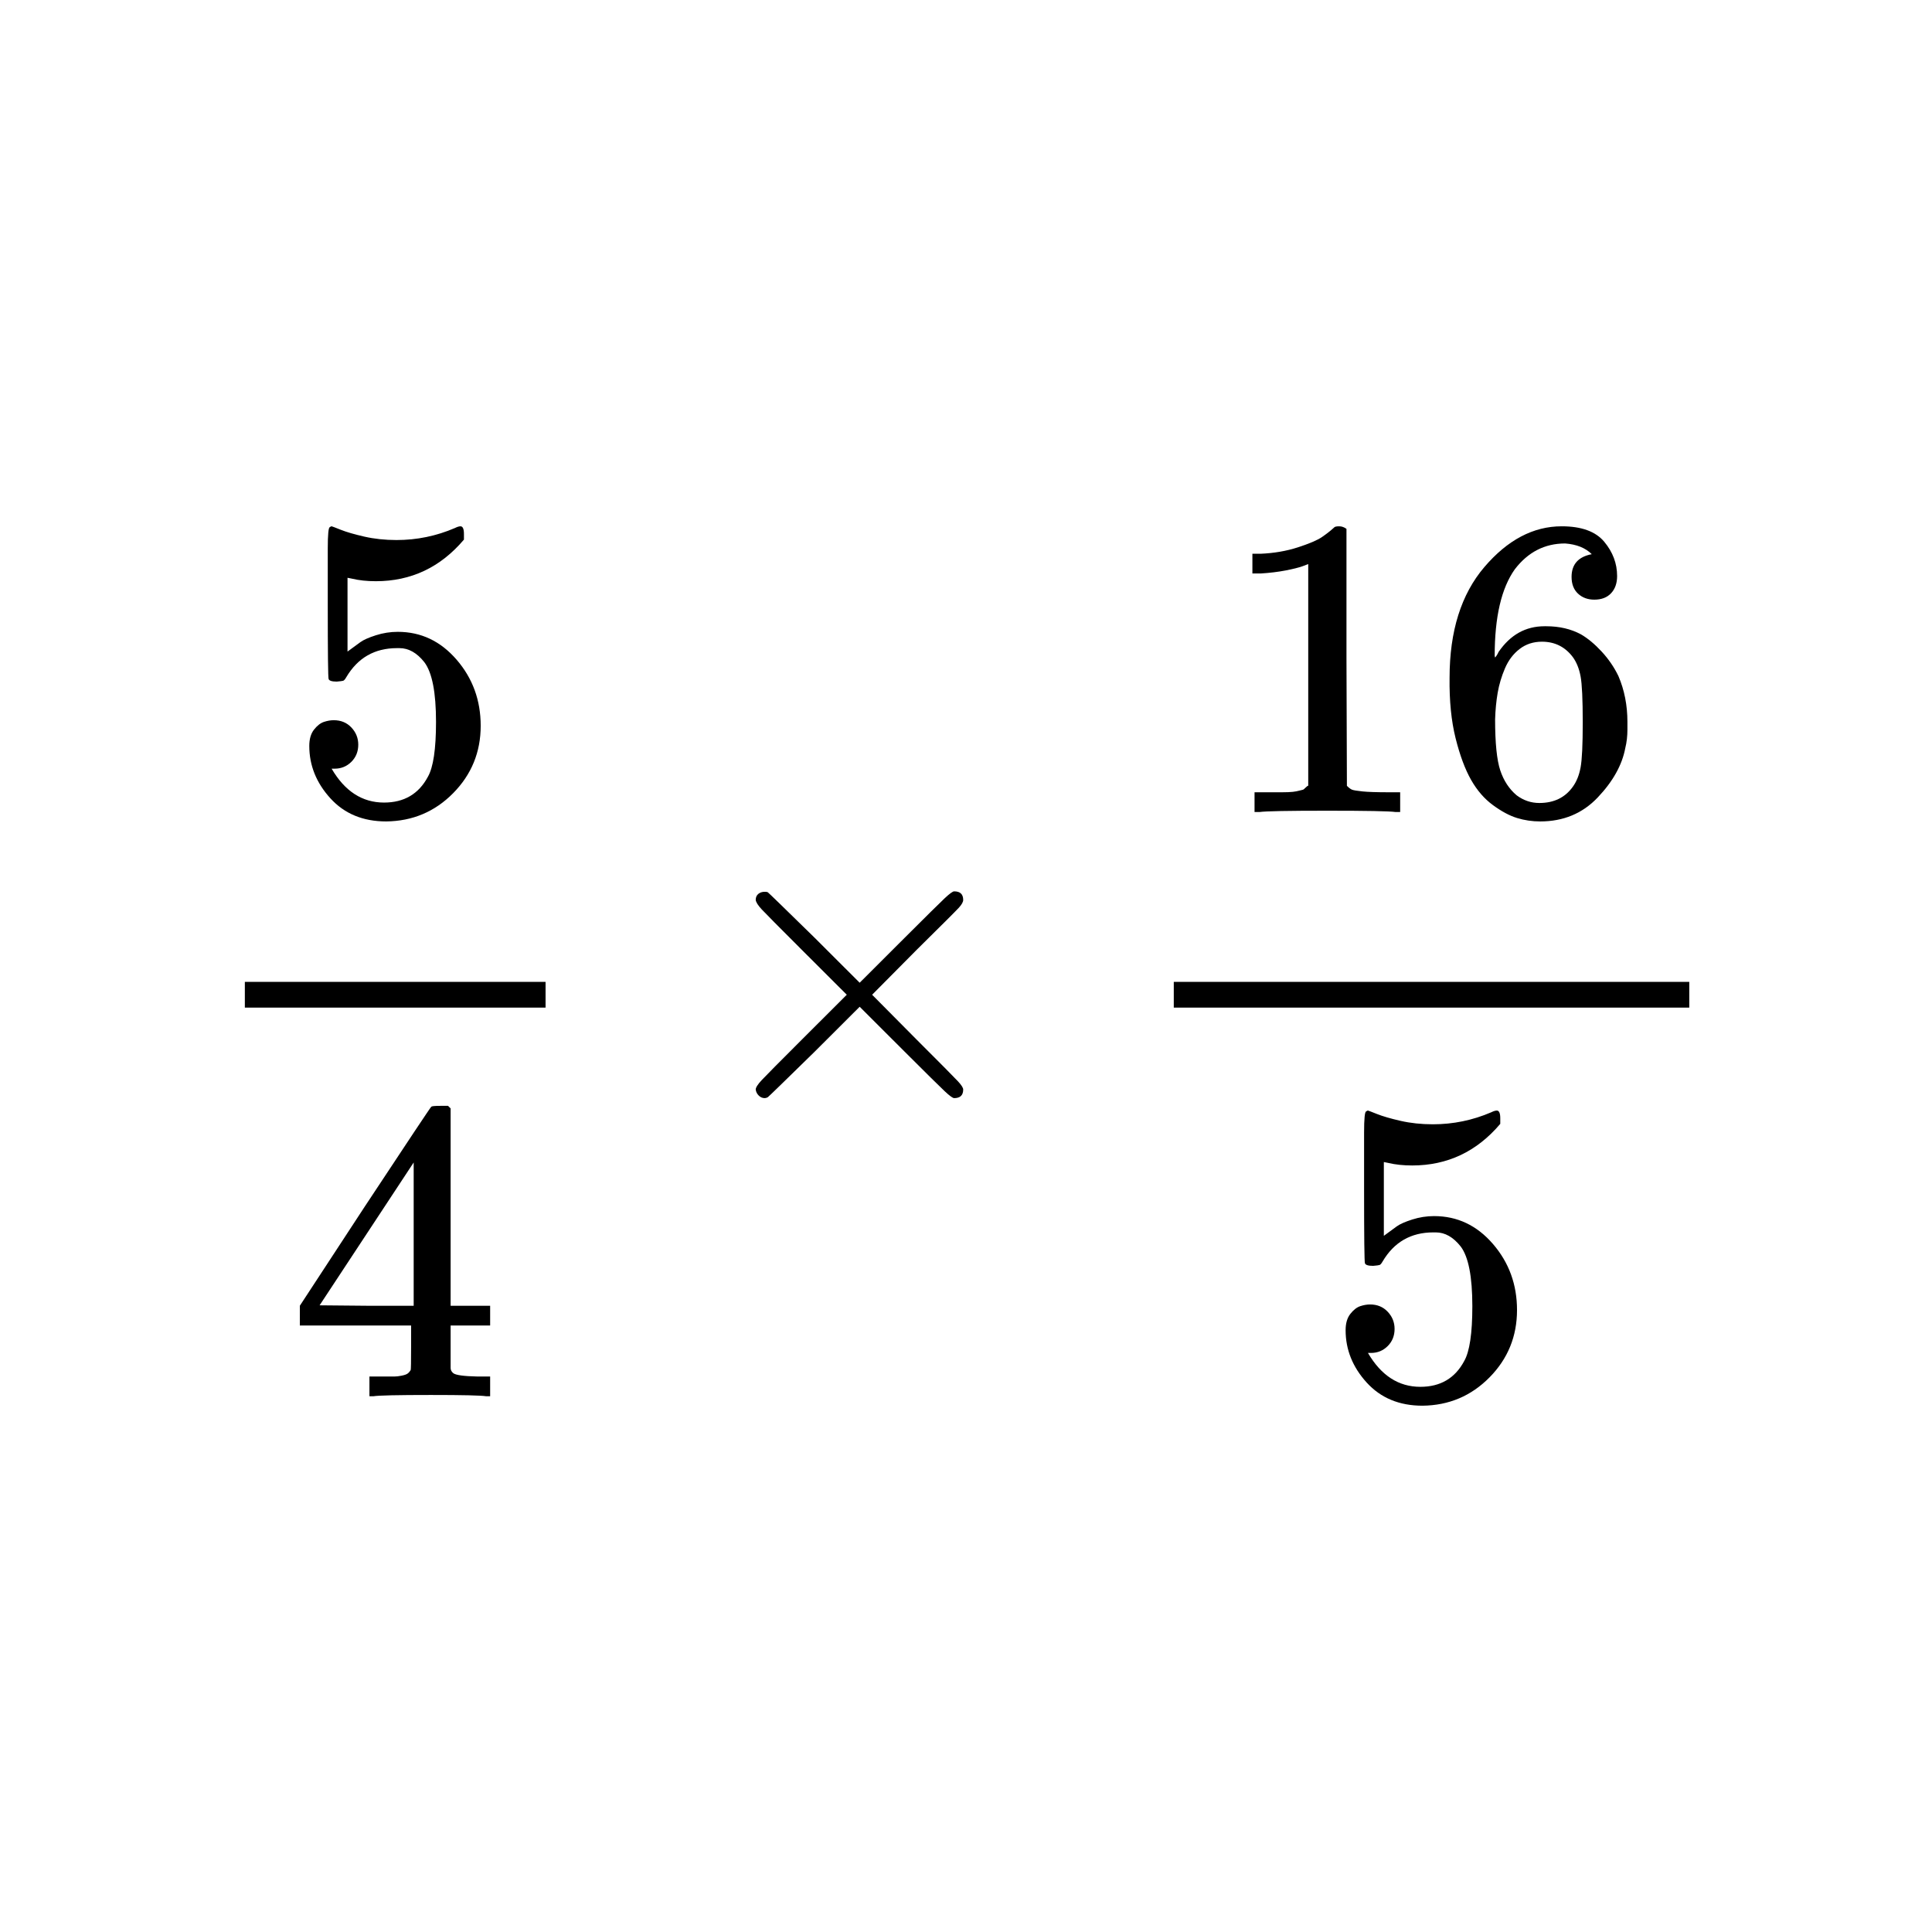 <svg xmlns="http://www.w3.org/2000/svg" xmlns:xlink="http://www.w3.org/1999/xlink" width="1000" zoomAndPan="magnify" viewBox="0 0 750 750" height="1000" preserveAspectRatio="xMidYMid meet" version="1.0"><defs><clipPath id="4e3977bd86"><path d="M 120 204.309 L 187 204.309 L 187 319 L 120 319 Z M 120 204.309 " clip-rule="nonzero"/></clipPath><clipPath id="e38d744fbf"><path d="M 486 204.309 L 544 204.309 L 544 316 L 486 316 Z M 486 204.309 " clip-rule="nonzero"/></clipPath><clipPath id="ad0caa5e52"><path d="M 562 204.309 L 632 204.309 L 632 319 L 562 319 Z M 562 204.309 " clip-rule="nonzero"/></clipPath><clipPath id="909327eca9"><path d="M 522 431 L 589 431 L 589 545.691 L 522 545.691 Z M 522 431 " clip-rule="nonzero"/></clipPath></defs><rect x="-75" width="900" fill="#ffffff" y="-75" height="900" fill-opacity="1"/><rect x="-75" width="900" fill="#ffffff" y="-75" height="900" fill-opacity="1"/><g clip-path="url(#4e3977bd86)"><path fill="#000000" d="M 139.078 289.074 C 139.078 291.738 138.188 293.957 136.41 295.734 C 134.629 297.508 132.461 298.398 129.906 298.398 L 128.738 298.398 C 133.852 307.168 140.633 311.555 149.082 311.555 C 156.863 311.555 162.535 308.223 166.094 301.562 C 168.203 297.898 169.262 290.793 169.262 280.246 C 169.262 268.812 167.762 261.098 164.758 257.098 C 161.867 253.438 158.645 251.605 155.086 251.605 L 154.086 251.605 C 145.414 251.605 138.855 255.379 134.406 262.926 C 133.961 263.703 133.574 264.148 133.238 264.262 C 132.906 264.371 132.074 264.48 130.738 264.594 C 128.848 264.594 127.793 264.262 127.57 263.594 C 127.348 263.148 127.238 253.438 127.238 234.453 L 127.238 212.969 C 127.238 207.418 127.516 204.645 128.07 204.645 C 128.293 204.422 128.516 204.309 128.738 204.309 C 128.848 204.309 130.016 204.754 132.238 205.641 C 134.465 206.531 137.52 207.418 141.41 208.309 C 145.301 209.195 149.473 209.641 153.918 209.641 C 161.812 209.641 169.371 208.086 176.598 204.977 C 177.488 204.531 178.211 204.309 178.766 204.309 C 179.656 204.309 180.102 205.309 180.102 207.309 L 180.102 209.473 C 170.984 220.242 159.59 225.625 145.914 225.625 C 142.469 225.625 139.355 225.293 136.574 224.625 L 134.906 224.293 L 134.906 252.938 C 137.02 251.383 138.688 250.16 139.91 249.273 C 141.133 248.383 143.133 247.496 145.914 246.609 C 148.695 245.719 151.527 245.277 154.418 245.277 C 163.426 245.277 171.039 248.883 177.266 256.102 C 183.492 263.316 186.605 271.863 186.605 281.746 C 186.605 291.957 183.047 300.672 175.93 307.891 C 168.816 315.105 160.145 318.77 149.918 318.879 C 140.91 318.879 133.684 315.883 128.238 309.887 C 122.789 303.895 120.066 297.121 120.066 289.57 C 120.066 286.906 120.676 284.797 121.898 283.242 C 123.121 281.691 124.402 280.691 125.734 280.246 C 127.07 279.801 128.348 279.582 129.57 279.582 C 132.352 279.582 134.629 280.523 136.41 282.41 C 138.188 284.297 139.078 286.52 139.078 289.074 Z M 139.078 289.074 " fill-opacity="1" fill-rule="nonzero"/></g><path fill="#000000" d="M 188.773 542.027 C 186.77 541.691 179.602 541.527 167.258 541.527 C 154.363 541.527 146.914 541.691 144.914 542.027 L 143.414 542.027 L 143.414 534.367 L 148.582 534.367 C 150.805 534.367 152.305 534.367 153.086 534.367 C 153.863 534.367 154.809 534.254 155.918 534.031 C 157.031 533.812 157.809 533.531 158.254 533.199 C 158.699 532.867 159.09 532.422 159.422 531.867 C 159.531 531.645 159.59 528.648 159.59 522.875 L 159.59 514.551 L 116.398 514.551 L 116.398 506.891 L 141.578 468.422 C 158.59 442.664 167.203 429.73 167.426 429.621 C 167.648 429.398 168.816 429.289 170.93 429.289 L 173.93 429.289 L 174.93 430.285 L 174.93 506.891 L 190.273 506.891 L 190.273 514.551 L 174.93 514.551 L 174.93 523.043 C 174.93 527.594 174.93 530.258 174.93 531.035 C 174.93 531.812 175.266 532.48 175.93 533.035 C 176.82 533.812 179.988 534.254 185.438 534.367 L 190.273 534.367 L 190.273 542.027 Z M 160.59 506.891 L 160.59 451.27 L 124.066 506.723 L 142.246 506.891 Z M 160.59 506.891 " fill-opacity="1" fill-rule="nonzero"/><path fill="#000000" d="M 95.051 391.152 L 211.785 391.152 L 211.785 381.16 L 95.051 381.16 Z M 95.051 391.152 " fill-opacity="1" fill-rule="nonzero"/><path fill="#000000" d="M 373.914 422.961 C 373.914 425.18 372.746 426.289 370.41 426.289 C 369.855 426.289 368.633 425.402 366.742 423.625 C 364.852 421.848 359.625 416.688 351.066 408.141 L 333.723 390.82 L 316.211 408.305 C 304.43 419.852 298.367 425.734 298.035 425.957 C 297.59 426.18 297.203 426.289 296.867 426.289 C 295.98 426.289 295.199 425.957 294.535 425.289 C 293.867 424.625 293.477 423.848 293.367 422.961 C 293.367 422.184 294.145 420.961 295.699 419.297 C 297.258 417.629 302.484 412.359 311.375 403.477 L 328.719 386.156 L 311.375 368.84 C 302.371 359.848 297.145 354.574 295.699 353.02 C 294.254 351.465 293.477 350.242 293.367 349.355 C 293.367 348.355 293.699 347.578 294.367 347.023 C 295.035 346.469 295.867 346.191 296.867 346.191 C 297.426 346.191 297.812 346.246 298.035 346.359 C 298.367 346.578 304.43 352.465 316.211 364.008 L 333.723 381.496 L 351.066 364.176 C 359.625 355.629 364.852 350.465 366.742 348.688 C 368.633 346.914 369.855 346.023 370.41 346.023 C 372.746 346.023 373.914 347.133 373.914 349.355 C 373.914 350.133 373.355 351.133 372.246 352.352 C 371.133 353.574 365.688 359.012 355.902 368.672 L 338.559 386.156 L 355.902 403.641 C 365.242 412.969 370.578 418.352 371.91 419.797 C 373.246 421.238 373.914 422.293 373.914 422.961 Z M 373.914 422.961 " fill-opacity="1" fill-rule="nonzero"/><g clip-path="url(#e38d744fbf)"><path fill="#000000" d="M 507.855 218.965 L 505.688 219.797 C 504.133 220.352 501.91 220.906 499.02 221.461 C 496.129 222.02 492.902 222.406 489.348 222.629 L 486.18 222.629 L 486.18 214.969 L 489.348 214.969 C 494.57 214.746 499.406 213.914 503.855 212.469 C 508.301 211.027 511.414 209.695 513.195 208.473 C 514.973 207.254 516.527 206.031 517.863 204.809 C 518.086 204.477 518.754 204.309 519.863 204.309 C 520.863 204.309 521.809 204.645 522.699 205.309 L 522.699 255.102 L 522.867 305.059 C 523.645 305.836 524.312 306.336 524.867 306.559 C 525.422 306.781 526.758 307 528.871 307.223 C 530.98 307.445 534.43 307.559 539.207 307.559 L 543.543 307.559 L 543.543 315.219 L 541.711 315.219 C 539.375 314.883 530.535 314.719 515.195 314.719 C 500.074 314.719 491.348 314.883 489.012 315.219 L 487.012 315.219 L 487.012 307.559 L 491.348 307.559 C 493.793 307.559 495.906 307.559 497.684 307.559 C 499.465 307.559 500.852 307.5 501.855 307.391 C 502.855 307.277 503.742 307.113 504.523 306.891 C 505.301 306.668 505.746 306.559 505.855 306.559 C 505.969 306.559 506.301 306.281 506.855 305.727 C 507.414 305.168 507.746 304.949 507.855 305.059 Z M 507.855 218.965 " fill-opacity="1" fill-rule="nonzero"/></g><g clip-path="url(#ad0caa5e52)"><path fill="#000000" d="M 562.723 263.094 C 562.723 245 567.227 230.676 576.23 220.129 C 585.234 209.582 595.242 204.309 606.246 204.309 C 613.918 204.309 619.422 206.309 622.758 210.305 C 626.094 214.301 627.762 218.742 627.762 223.629 C 627.762 226.402 626.98 228.625 625.426 230.289 C 623.867 231.953 621.699 232.785 618.922 232.785 C 616.363 232.785 614.254 232.008 612.586 230.453 C 610.918 228.902 610.082 226.734 610.082 223.961 C 610.082 219.074 612.695 216.133 617.922 215.133 C 615.477 212.691 612.027 211.305 607.582 210.973 C 599.688 210.973 593.184 214.301 588.07 220.965 C 582.844 228.289 580.234 239.504 580.234 254.602 L 580.398 255.266 C 580.957 254.602 581.398 253.879 581.734 253.102 C 586.293 246.441 592.238 243.109 599.578 243.109 L 600.246 243.109 C 605.359 243.109 609.859 244.164 613.754 246.273 C 616.422 247.828 619.09 250.051 621.758 252.938 C 624.426 255.824 626.594 258.988 628.262 262.43 C 630.594 267.867 631.762 273.809 631.762 280.246 L 631.762 283.242 C 631.762 285.797 631.484 288.184 630.93 290.406 C 629.707 296.953 626.148 303.34 620.254 309.555 C 614.363 315.773 606.914 318.879 597.91 318.879 C 594.797 318.879 591.793 318.438 588.902 317.547 C 586.016 316.66 582.902 314.996 579.566 312.551 C 576.23 310.109 573.395 306.836 571.062 302.727 C 568.727 298.621 566.727 293.234 565.059 286.574 C 563.391 279.914 562.609 272.086 562.723 263.094 Z M 598.578 249.105 C 595.242 249.105 592.352 250.051 589.906 251.938 C 587.457 253.824 585.57 256.32 584.234 259.43 C 582.902 262.539 581.957 265.703 581.398 268.922 C 580.844 272.141 580.512 275.582 580.398 279.246 C 580.398 288.461 581.066 295.066 582.402 299.062 C 583.734 303.059 585.848 306.281 588.738 308.723 C 591.406 310.723 594.352 311.719 597.574 311.719 C 603.246 311.719 607.582 309.609 610.582 305.391 C 612.027 303.395 613.031 300.895 613.586 297.898 C 614.141 294.902 614.418 289.074 614.418 280.414 C 614.418 271.531 614.141 265.594 613.586 262.594 C 613.031 259.598 612.027 257.098 610.582 255.102 C 607.582 251.105 603.578 249.105 598.578 249.105 Z M 598.578 249.105 " fill-opacity="1" fill-rule="nonzero"/></g><g clip-path="url(#909327eca9)"><path fill="#000000" d="M 541.375 515.883 C 541.375 518.547 540.488 520.766 538.707 522.543 C 536.93 524.32 534.762 525.207 532.203 525.207 L 531.039 525.207 C 536.152 533.977 542.934 538.363 551.383 538.363 C 559.164 538.363 564.836 535.031 568.391 528.371 C 570.504 524.707 571.562 517.602 571.562 507.055 C 571.562 495.621 570.059 487.906 567.059 483.91 C 564.168 480.246 560.945 478.414 557.387 478.414 L 556.387 478.414 C 547.715 478.414 541.156 482.188 536.707 489.738 C 536.262 490.516 535.875 490.957 535.539 491.07 C 535.207 491.18 534.371 491.289 533.039 491.402 C 531.148 491.402 530.094 491.07 529.871 490.402 C 529.648 489.957 529.535 480.246 529.535 461.262 L 529.535 439.777 C 529.535 434.227 529.812 431.453 530.371 431.453 C 530.594 431.23 530.816 431.121 531.039 431.121 C 531.148 431.121 532.316 431.562 534.539 432.453 C 536.762 433.34 539.82 434.227 543.711 435.117 C 547.602 436.004 551.773 436.449 556.219 436.449 C 564.113 436.449 571.672 434.895 578.898 431.785 C 579.789 431.34 580.512 431.121 581.066 431.121 C 581.957 431.121 582.402 432.117 582.402 434.117 L 582.402 436.281 C 573.285 447.051 561.887 452.434 548.215 452.434 C 544.766 452.434 541.656 452.102 538.875 451.438 L 537.207 451.102 L 537.207 479.746 C 539.32 478.191 540.988 476.969 542.211 476.082 C 543.434 475.195 545.434 474.305 548.215 473.418 C 550.992 472.527 553.828 472.086 556.719 472.086 C 565.723 472.086 573.34 475.691 579.566 482.91 C 585.793 490.125 588.902 498.672 588.902 508.555 C 588.902 518.77 585.348 527.484 578.23 534.699 C 571.117 541.914 562.445 545.578 552.215 545.691 C 543.211 545.691 535.984 542.691 530.535 536.695 C 525.09 530.703 522.367 523.93 522.367 516.383 C 522.367 513.715 522.977 511.605 524.199 510.055 C 525.422 508.5 526.703 507.5 528.035 507.055 C 529.371 506.613 530.648 506.391 531.871 506.391 C 534.652 506.391 536.93 507.332 538.707 509.219 C 540.488 511.109 541.375 513.328 541.375 515.883 Z M 541.375 515.883 " fill-opacity="1" fill-rule="nonzero"/></g><path fill="#000000" d="M 455.66 391.152 L 655.777 391.152 L 655.777 381.16 L 455.66 381.16 Z M 455.66 391.152 " fill-opacity="1" fill-rule="nonzero"/></svg>